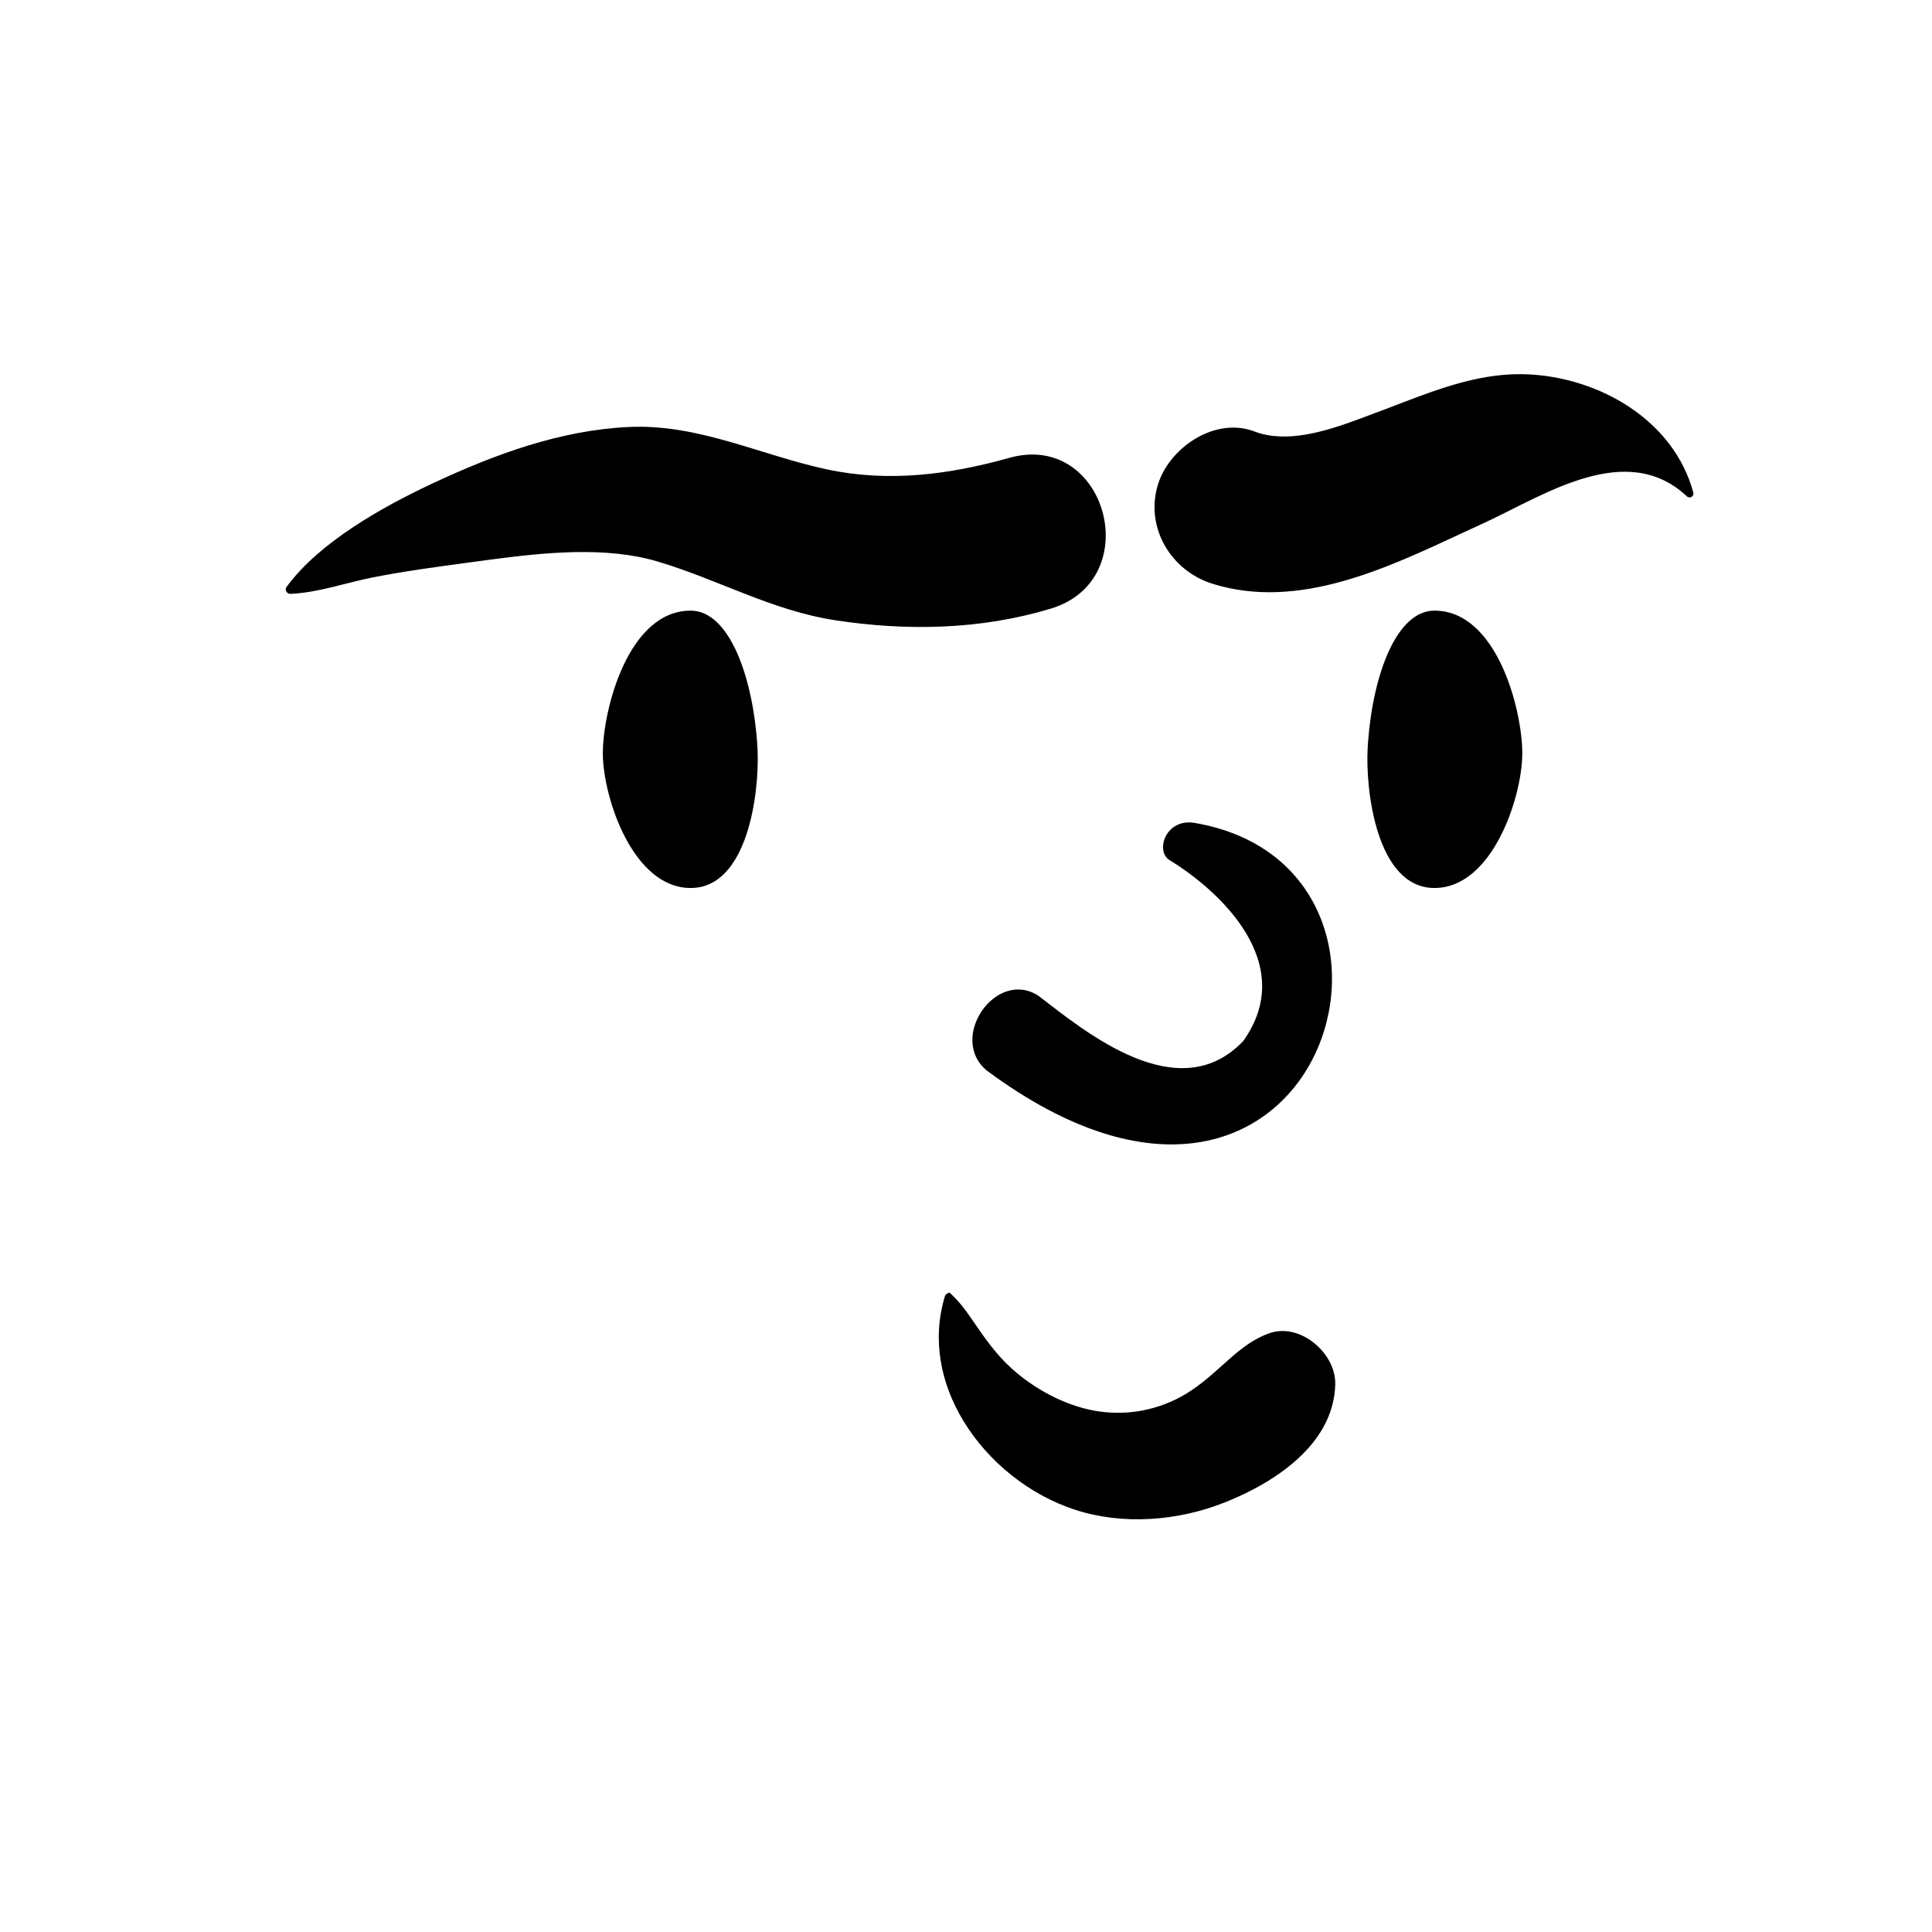 <svg width="284" height="284" viewBox="0 0 284 284" fill="none" xmlns="http://www.w3.org/2000/svg">
<path fill-rule="evenodd" clip-rule="evenodd" d="M179.872 220.917C173.085 223.585 165.066 224.215 158.061 221.942C151.362 219.768 145.28 214.929 141.6 208.844C138.322 203.424 136.953 196.992 138.89 190.579C138.983 190.272 139.283 190.076 139.573 190C141.158 191.443 142.138 192.876 143.116 194.302C144.765 196.706 146.419 199.086 148.688 201.142C151.989 204.132 156.438 206.561 160.853 207.362C165.175 208.148 169.599 207.453 173.47 205.384C175.824 204.127 177.727 202.446 179.611 200.757C181.663 198.918 183.683 197.051 186.509 196.012C188.774 195.18 191.153 195.882 192.981 197.275C194.945 198.771 196.358 201.113 196.279 203.562C196.158 207.356 194.497 210.521 192.088 213.132C188.83 216.662 184.223 219.206 179.872 220.917ZM171.814 126.367C179.365 130.957 190.871 141.66 182.748 153.039C173.186 163.073 159.418 151.569 152.634 146.366C146.343 142.333 139.275 152.704 145.112 157.412C194.135 193.708 214.03 127.567 175.633 120.97C171.406 120.243 169.836 124.947 171.814 126.367ZM92.388 62.768C102.68 62.276 111.75 66.898 121.558 68.998C130.622 70.94 139.552 69.774 148.367 67.304C162.673 63.295 168.587 85.195 154.476 89.463C144.2 92.571 133.38 92.787 122.835 91.185C113.468 89.761 105.616 85.201 96.685 82.546C89.02 80.269 80.004 81.215 71.91 82.287L68.768 82.71C64.098 83.339 59.403 83.97 54.779 84.883C50.767 85.676 46.762 87.127 42.667 87.295C42.202 87.315 41.808 86.711 42.101 86.308C46.858 79.777 56.026 74.624 63.319 71.188L63.813 70.956C72.815 66.759 82.365 63.246 92.388 62.768ZM88.617 110.923L88.616 110.698C88.63 104.321 92.344 89.762 101.524 89.762C107.259 89.762 110.741 99.671 111.344 109.885L111.364 110.302C111.631 116.652 109.888 130.533 101.524 130.533C93.071 130.533 88.704 117.386 88.617 110.923ZM223.772 110.923L223.774 110.698C223.76 104.321 220.046 89.762 210.866 89.762C205.274 89.762 201.824 99.181 201.097 109.12L201.046 109.885C200.684 116.021 202.314 130.533 210.866 130.533C219.318 130.533 223.685 117.386 223.772 110.923ZM223.632 55.001L224.288 55.016C235.016 55.388 246.051 61.743 248.915 72.418C249.063 72.972 248.38 73.345 247.975 72.965C239.154 64.706 227.291 72.597 218.458 76.734L215.213 78.233C203.826 83.53 190.875 89.759 178.231 85.811C172.226 83.936 168.412 77.766 170.125 71.534C171.649 65.989 178.342 61.329 184.139 63.33L184.402 63.426C189.112 65.227 194.904 63.402 199.768 61.602L203.764 60.102C210.189 57.663 216.645 54.936 223.632 55.001Z" fill="black"/>
</svg>

